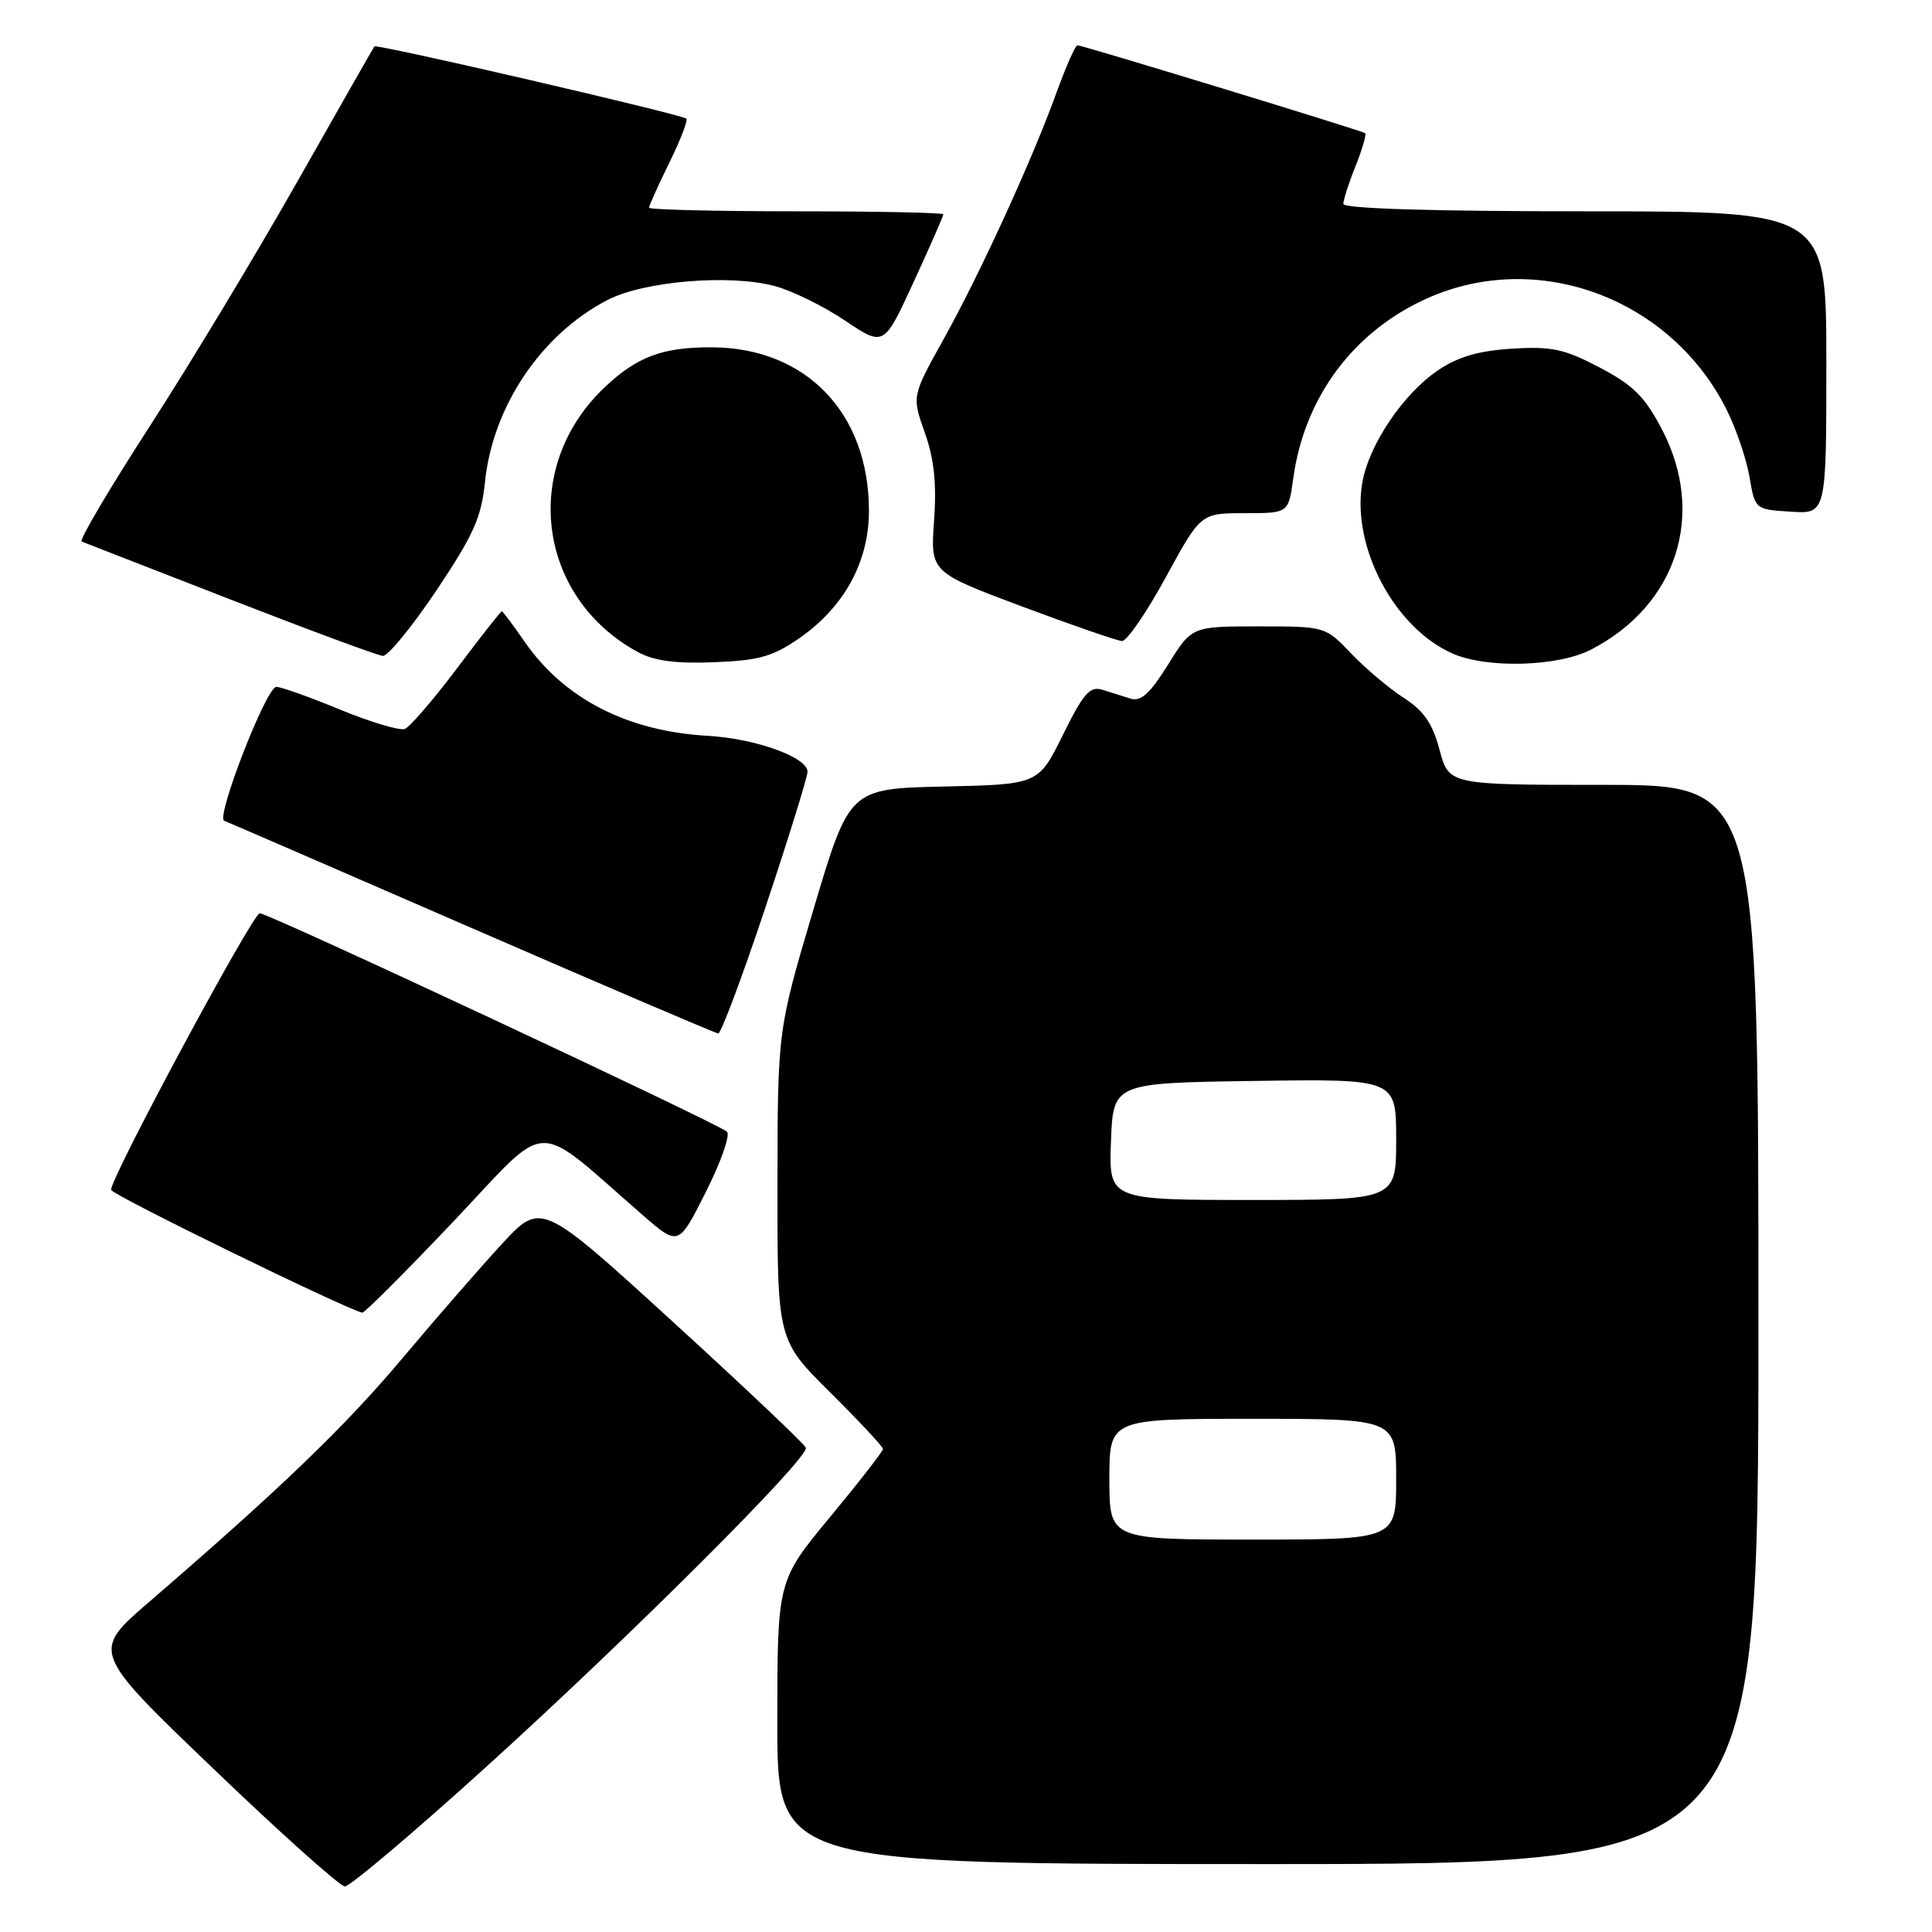 <?xml version="1.0" encoding="UTF-8" standalone="no"?>
<!DOCTYPE svg PUBLIC "-//W3C//DTD SVG 1.1//EN" "http://www.w3.org/Graphics/SVG/1.1/DTD/svg11.dtd" >
<svg xmlns="http://www.w3.org/2000/svg" xmlns:xlink="http://www.w3.org/1999/xlink" version="1.1" viewBox="0 0 256 256">
 <g >
 <path fill="currentColor"
d=" M 64.19 234.33 C 83.38 216.97 107.22 193.17 106.78 191.83 C 106.62 191.36 98.66 183.82 89.10 175.09 C 71.70 159.21 71.70 159.21 66.49 164.85 C 63.62 167.96 57.69 174.78 53.30 180.00 C 45.72 189.03 37.08 197.33 19.80 212.23 C 12.09 218.86 12.09 218.86 28.30 234.39 C 37.21 242.94 45.04 249.94 45.69 249.96 C 46.35 249.98 54.68 242.95 64.19 234.33 Z  M 233.00 175.50 C 233.00 104.00 233.00 104.00 212.50 104.00 C 191.99 104.00 191.99 104.00 190.75 99.36 C 189.81 95.84 188.66 94.17 186.00 92.47 C 184.08 91.23 180.95 88.59 179.05 86.61 C 175.61 83.00 175.61 83.00 166.76 83.00 C 157.92 83.00 157.92 83.00 154.77 88.07 C 152.38 91.90 151.18 93.00 149.81 92.57 C 148.81 92.26 147.12 91.73 146.04 91.39 C 144.42 90.89 143.54 91.90 140.84 97.37 C 137.60 103.94 137.60 103.94 125.07 104.22 C 112.55 104.50 112.55 104.50 107.79 120.50 C 103.04 136.50 103.04 136.50 103.02 157.03 C 103.00 177.55 103.00 177.55 110.00 184.50 C 113.85 188.32 117.00 191.69 117.00 192.00 C 117.00 192.30 113.85 196.35 110.00 201.00 C 103.00 209.45 103.00 209.45 103.00 228.23 C 103.00 247.00 103.00 247.00 168.00 247.00 C 233.00 247.00 233.00 247.00 233.00 175.50 Z  M 60.12 161.81 C 73.11 148.10 70.40 148.18 85.20 161.04 C 89.91 165.13 89.91 165.13 93.53 157.94 C 95.52 153.99 96.78 150.40 96.33 149.96 C 95.20 148.89 35.57 121.00 34.42 121.01 C 33.48 121.02 14.61 156.14 14.72 157.66 C 14.77 158.30 45.38 173.26 48.00 173.94 C 48.27 174.01 53.73 168.55 60.12 161.81 Z  M 101.42 120.25 C 104.49 111.04 107.00 102.94 107.00 102.26 C 107.00 100.34 100.10 97.86 93.78 97.50 C 83.16 96.90 74.77 92.60 69.56 85.09 C 68.00 82.84 66.62 81.00 66.49 81.00 C 66.35 81.00 63.68 84.40 60.55 88.56 C 57.43 92.71 54.31 96.33 53.64 96.59 C 52.96 96.84 49.11 95.69 45.07 94.03 C 41.03 92.36 37.22 91.01 36.61 91.01 C 35.29 91.03 28.56 108.34 29.71 108.76 C 30.15 108.92 44.90 115.31 62.50 122.97 C 80.10 130.62 94.80 136.91 95.17 136.94 C 95.53 136.97 98.35 129.46 101.42 120.25 Z  M 105.92 84.56 C 111.87 80.43 115.14 74.44 115.14 67.68 C 115.14 54.74 106.81 46.07 94.32 46.02 C 87.81 45.99 84.41 47.26 80.13 51.31 C 68.98 61.85 71.14 79.11 84.50 86.39 C 86.66 87.57 89.49 87.95 94.60 87.75 C 100.56 87.52 102.38 87.01 105.92 84.56 Z  M 210.79 86.09 C 222.20 80.22 226.09 68.15 220.22 56.90 C 217.95 52.56 216.42 51.04 211.97 48.70 C 207.29 46.24 205.62 45.88 200.37 46.20 C 195.96 46.47 193.21 47.27 190.58 49.04 C 185.93 52.17 181.35 58.97 180.50 64.02 C 179.07 72.47 184.78 83.23 192.50 86.61 C 197.05 88.60 206.42 88.34 210.79 86.09 Z  M 57.82 78.25 C 62.73 70.92 63.78 68.59 64.26 63.89 C 65.28 53.86 71.71 44.30 80.50 39.75 C 85.35 37.24 96.72 36.30 102.68 37.91 C 104.98 38.53 109.16 40.59 111.99 42.49 C 117.12 45.94 117.12 45.94 121.06 37.37 C 123.23 32.66 125.00 28.62 125.00 28.40 C 125.00 28.18 116.22 28.00 105.50 28.00 C 94.78 28.00 86.00 27.78 86.00 27.52 C 86.00 27.26 87.21 24.57 88.69 21.55 C 90.18 18.53 91.19 15.90 90.94 15.72 C 90.14 15.11 49.88 5.78 49.61 6.15 C 49.47 6.34 44.90 14.35 39.47 23.94 C 34.04 33.53 25.22 48.16 19.87 56.44 C 14.51 64.72 10.44 71.62 10.82 71.76 C 11.19 71.91 20.05 75.36 30.50 79.42 C 40.95 83.49 50.05 86.86 50.72 86.91 C 51.40 86.96 54.59 83.06 57.82 78.25 Z  M 154.47 76.50 C 159.10 68.00 159.10 68.00 164.92 68.00 C 170.73 68.00 170.73 68.00 171.36 63.41 C 172.83 52.66 179.32 43.92 189.09 39.54 C 203.78 32.95 221.41 39.52 228.81 54.33 C 230.06 56.84 231.41 60.83 231.82 63.20 C 232.55 67.50 232.55 67.50 237.27 67.80 C 242.00 68.11 242.00 68.11 242.00 48.05 C 242.00 28.00 242.00 28.00 210.00 28.00 C 189.77 28.00 178.00 27.64 178.00 27.02 C 178.00 26.48 178.73 24.21 179.63 21.98 C 180.52 19.74 181.08 17.79 180.88 17.64 C 180.39 17.29 143.44 6.00 142.77 6.00 C 142.49 6.00 141.25 8.81 140.00 12.25 C 136.75 21.23 129.85 36.30 125.00 45.00 C 120.83 52.50 120.83 52.50 122.54 57.33 C 123.78 60.82 124.12 64.05 123.77 68.98 C 123.28 75.81 123.28 75.81 135.39 80.35 C 142.05 82.84 148.03 84.91 148.67 84.94 C 149.31 84.97 151.92 81.17 154.47 76.50 Z  M 147.00 196.00 C 147.00 188.00 147.00 188.00 166.00 188.00 C 185.00 188.00 185.00 188.00 185.00 196.00 C 185.00 204.00 185.00 204.00 166.00 204.00 C 147.00 204.00 147.00 204.00 147.00 196.00 Z  M 147.21 151.25 C 147.50 143.50 147.50 143.50 166.25 143.23 C 185.00 142.96 185.00 142.96 185.00 150.98 C 185.00 159.00 185.00 159.00 165.96 159.00 C 146.92 159.00 146.92 159.00 147.21 151.25 Z "/>
</g>
</svg>